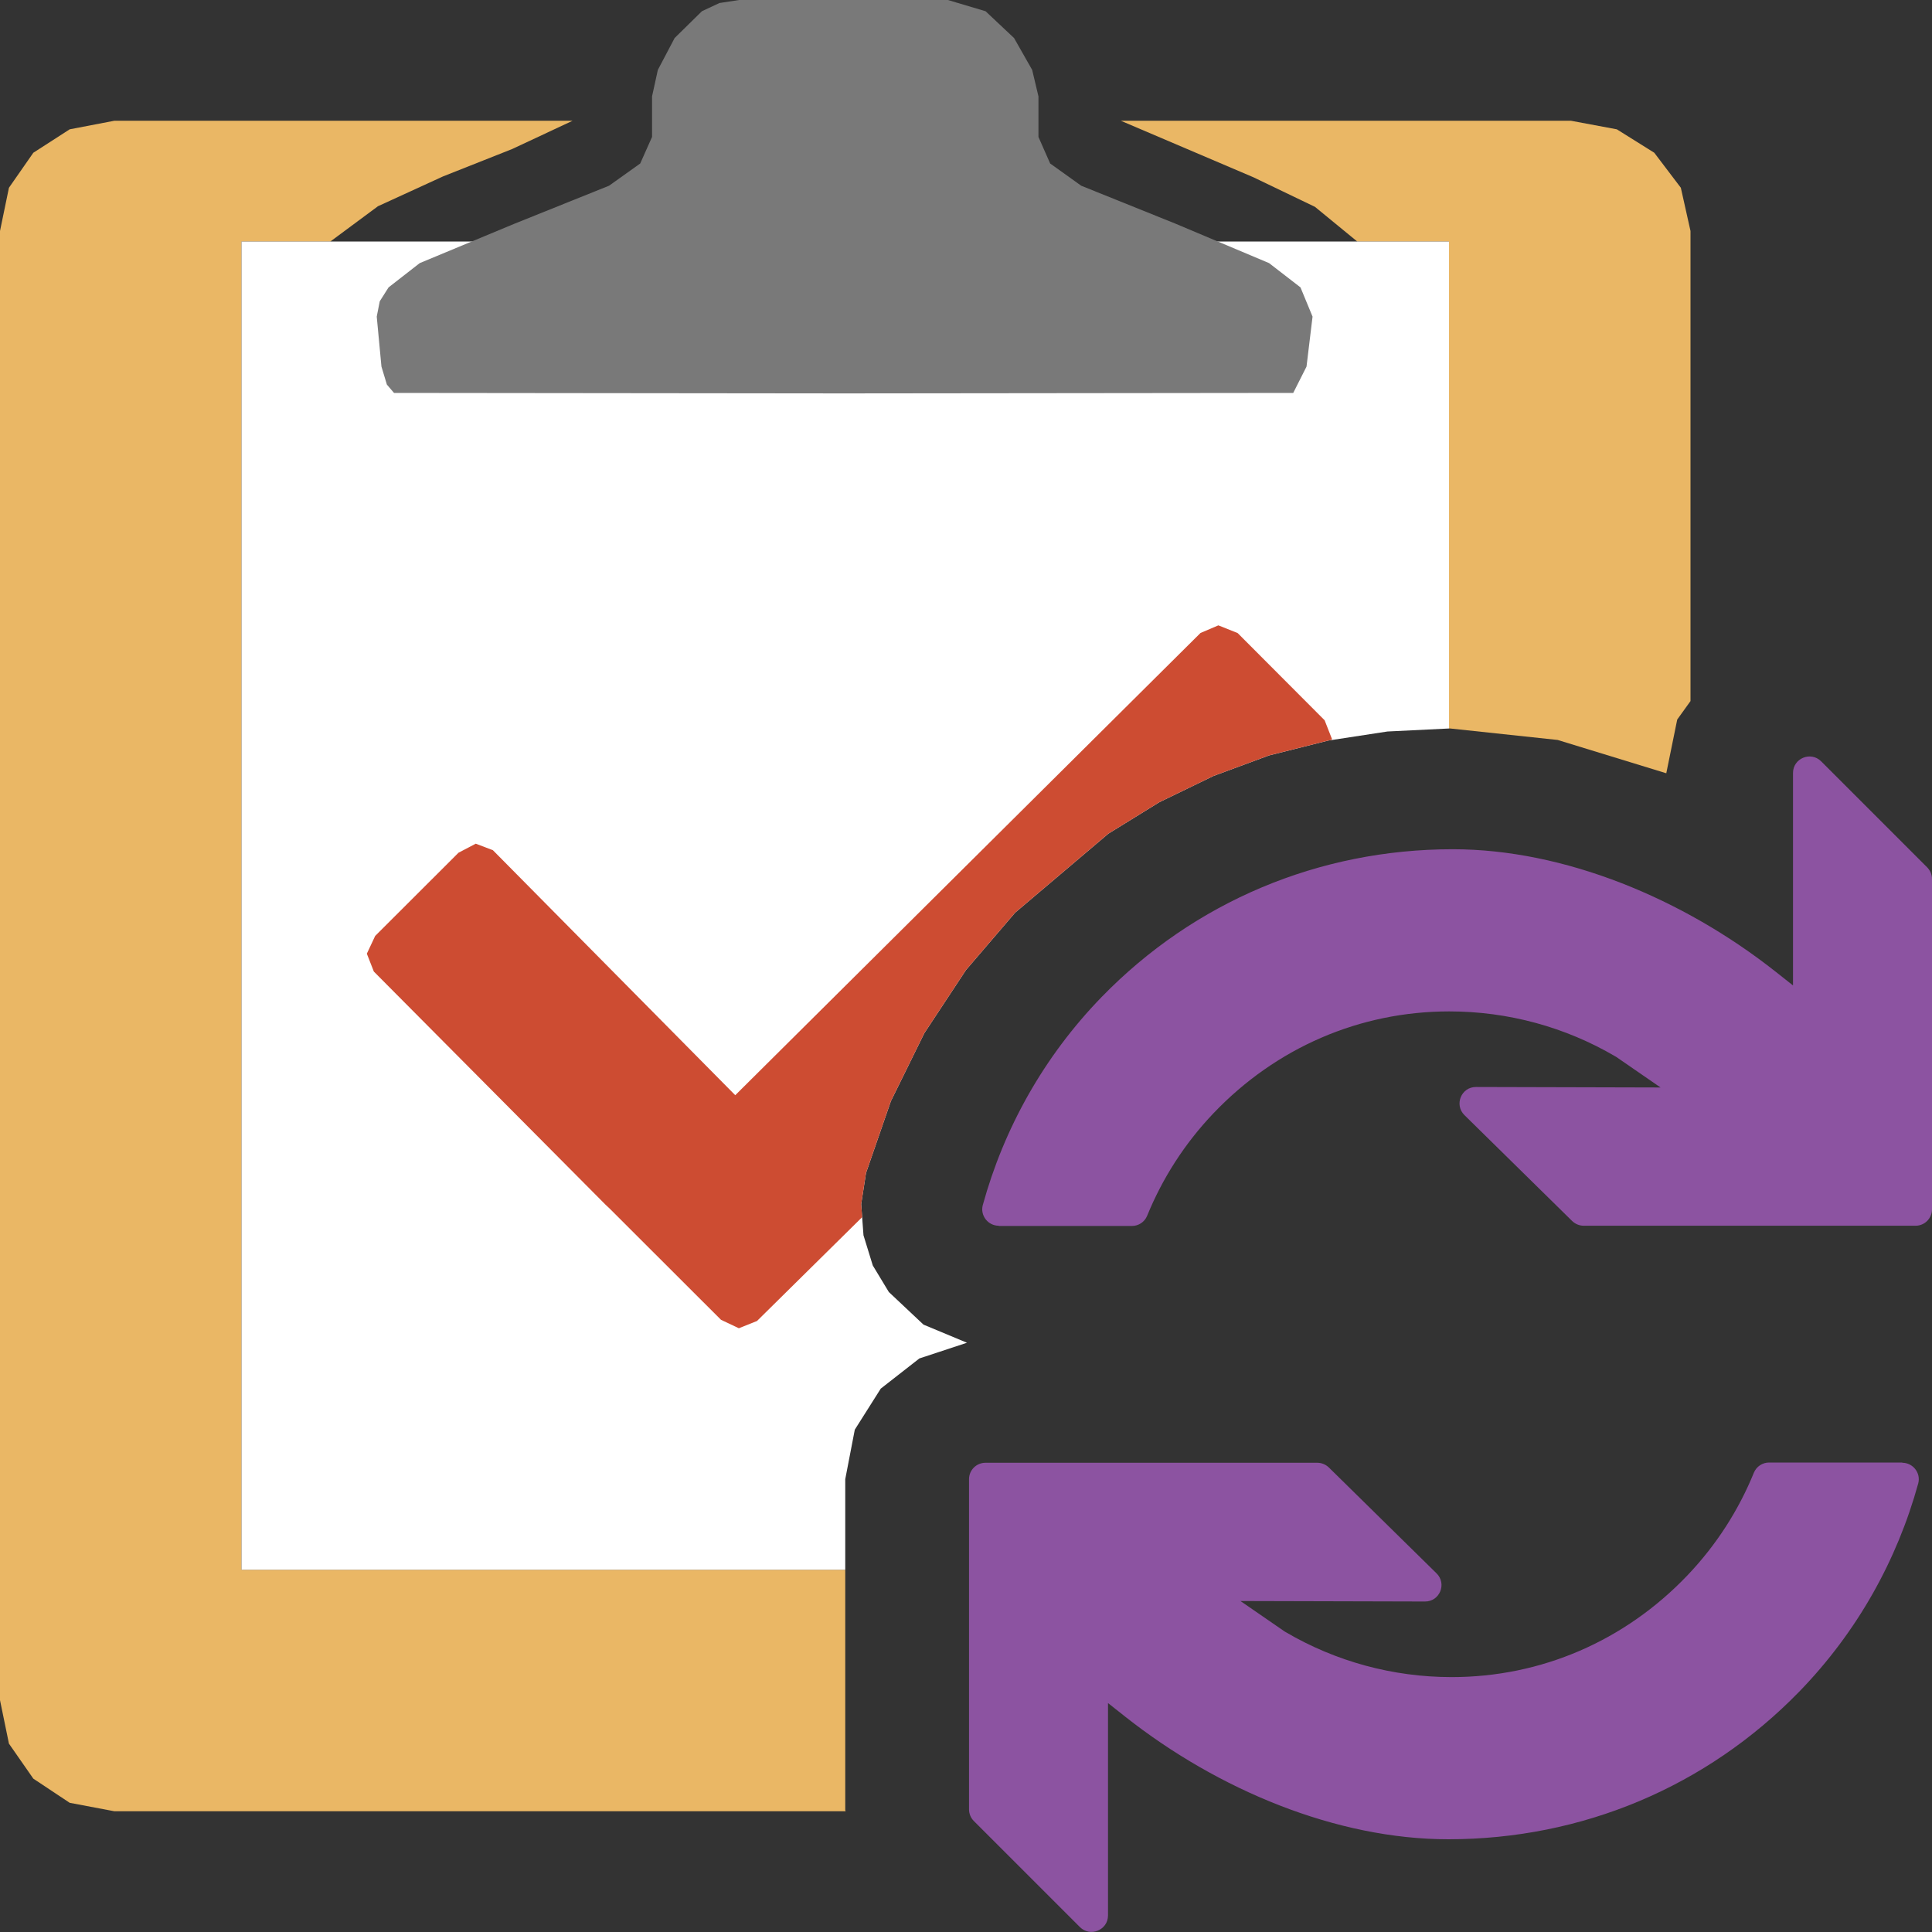 <?xml version="1.0" encoding="UTF-8"?>
<!DOCTYPE svg PUBLIC "-//W3C//DTD SVG 1.1//EN" "http://www.w3.org/Graphics/SVG/1.1/DTD/svg11.dtd">
<svg version="1.1" id="Layer_1" xmlns="http://www.w3.org/2000/svg" xmlns:xlink="http://www.w3.org/1999/xlink" x="0px" y="0px" width="16px" height="16px" viewBox="0 0 16 16" enable-background="new 0 0 16 16" xml:space="preserve">
  <rect x="0" y="0" width="16" height="16" fill="#333333" stroke="none"/>
  <g id="main">
    <g id="icon">
      <path d="M0.577,1.071L0.276,1.265L0.074,1.555L0,1.913L0,14.08L0.074,14.44L0.276,14.73L0.577,14.93L0.947,15L7.003,15L7,14.99L7,13L2,13L2,2L2.736,2L3.13,1.708L3.669,1.461L4.242,1.234L4.742,1L0.947,1zM10.38,1.468L10.89,1.713L11.24,2L12,2L12,6.033L12.01,6.033L12.9,6.128L13.8,6.404L13.8,6.401L13.89,5.959L14,5.806L14,1.913L13.92,1.555L13.7,1.265L13.39,1.071L13.01,1L9.282,1zz" fill="#EAB765"/>
      <path d="M2,13L7,13L7,12.25L7.079,11.84L7.294,11.5L7.614,11.25L8.008,11.12L7.648,10.97L7.361,10.7L7.228,10.48L7.151,10.23L7.132,9.972L7.172,9.714L7.378,9.119L7.655,8.556L8,8.033L8.407,7.558L9.179,6.904L9.602,6.643L10.05,6.426L10.51,6.256L11,6.133L11.49,6.058L12,6.033L12,2L2,2zz" fill-rule="evenodd" fill="#FFFFFF"/>
      <path d="M5.958,0.025L5.813,0.093L5.587,0.315L5.448,0.579L5.4,0.798L5.4,1.134L5.302,1.354L5.044,1.538L4.26,1.853L3.476,2.179L3.218,2.38L3.145,2.495L3.12,2.622L3.159,3.036L3.204,3.185L3.263,3.254L6.989,3.258L10.71,3.254L10.82,3.036L10.87,2.622L10.77,2.38L10.51,2.179L9.734,1.852L8.954,1.538L8.697,1.354L8.6,1.134L8.6,0.798L8.548,0.579L8.398,0.315L8.162,0.093L7.85,0L6.986,0L6.121,0zz" fill="#797979"/>
      <path d="M9.942,5.242L6.089,9.07L4.082,7.041L3.94,6.987L3.797,7.062L3.107,7.751L3.038,7.898L3.096,8.046L5.014,9.976L5.05,10.01L5.971,10.93L6.119,11L6.269,10.94L7.14,10.08L7.132,9.972L7.172,9.714L7.378,9.119L7.655,8.556L8,8.033L8.407,7.558L9.179,6.904L9.602,6.643L10.05,6.426L10.51,6.256L11,6.133L11.03,6.127L11.03,6.118L10.97,5.965L10.25,5.243L10.09,5.179zz" fill="#CD4C32"/>
    </g>
    <g id="overlay">
      <path d="M8.271,10.151c-0.089,0,-0.155,-0.085,-0.132,-0.171c0.174,-0.632,0.503,-1.228,0.986,-1.725c0.767,-0.788,1.799,-1.222,2.906,-1.222c0.925,0,1.908,0.409,2.675,1.015l0.143,0.113V6.401c0,-0.121,0.147,-0.182,0.233,-0.096l0.878,0.878c0.025,0.025,0.04,0.06,0.04,0.096v2.736c0,0.075,-0.061,0.136,-0.136,0.136h-2.748c-0.036,0,-0.07,-0.014,-0.096,-0.039l-0.892,-0.877c-0.087,-0.086,-0.026,-0.234,0.096,-0.233l1.528,0.004l-0.364,-0.251c-0.003,-0.002,-0.006,-0.004,-0.01,-0.006c-0.415,-0.244,-0.89,-0.373,-1.375,-0.373c-0.741,0,-1.434,0.299,-1.953,0.843c-0.242,0.254,-0.425,0.543,-0.55,0.85c-0.021,0.051,-0.071,0.084,-0.126,0.084H8.271zM15.754,12.114c0.089,0,0.155,0.085,0.132,0.171c-0.174,0.632,-0.503,1.228,-0.986,1.725c-0.767,0.788,-1.799,1.222,-2.906,1.222c-0.925,0,-1.908,-0.409,-2.675,-1.015l-0.143,-0.113v1.759c0,0.121,-0.147,0.182,-0.233,0.096l-0.878,-0.878c-0.025,-0.025,-0.04,-0.06,-0.04,-0.096V12.25c0,-0.075,0.061,-0.136,0.136,-0.136h2.748c0.036,0,0.07,0.014,0.096,0.039l0.892,0.877c0.087,0.086,0.026,0.234,-0.096,0.233l-1.528,-0.004l0.364,0.251c0.003,0.002,0.006,0.004,0.01,0.006c0.415,0.244,0.89,0.373,1.375,0.373c0.741,0,1.434,-0.299,1.953,-0.843c0.242,-0.254,0.425,-0.543,0.55,-0.85c0.021,-0.051,0.071,-0.084,0.126,-0.084H15.754z" fill="#8C53A1"/>
    </g>
  </g>
</svg>
